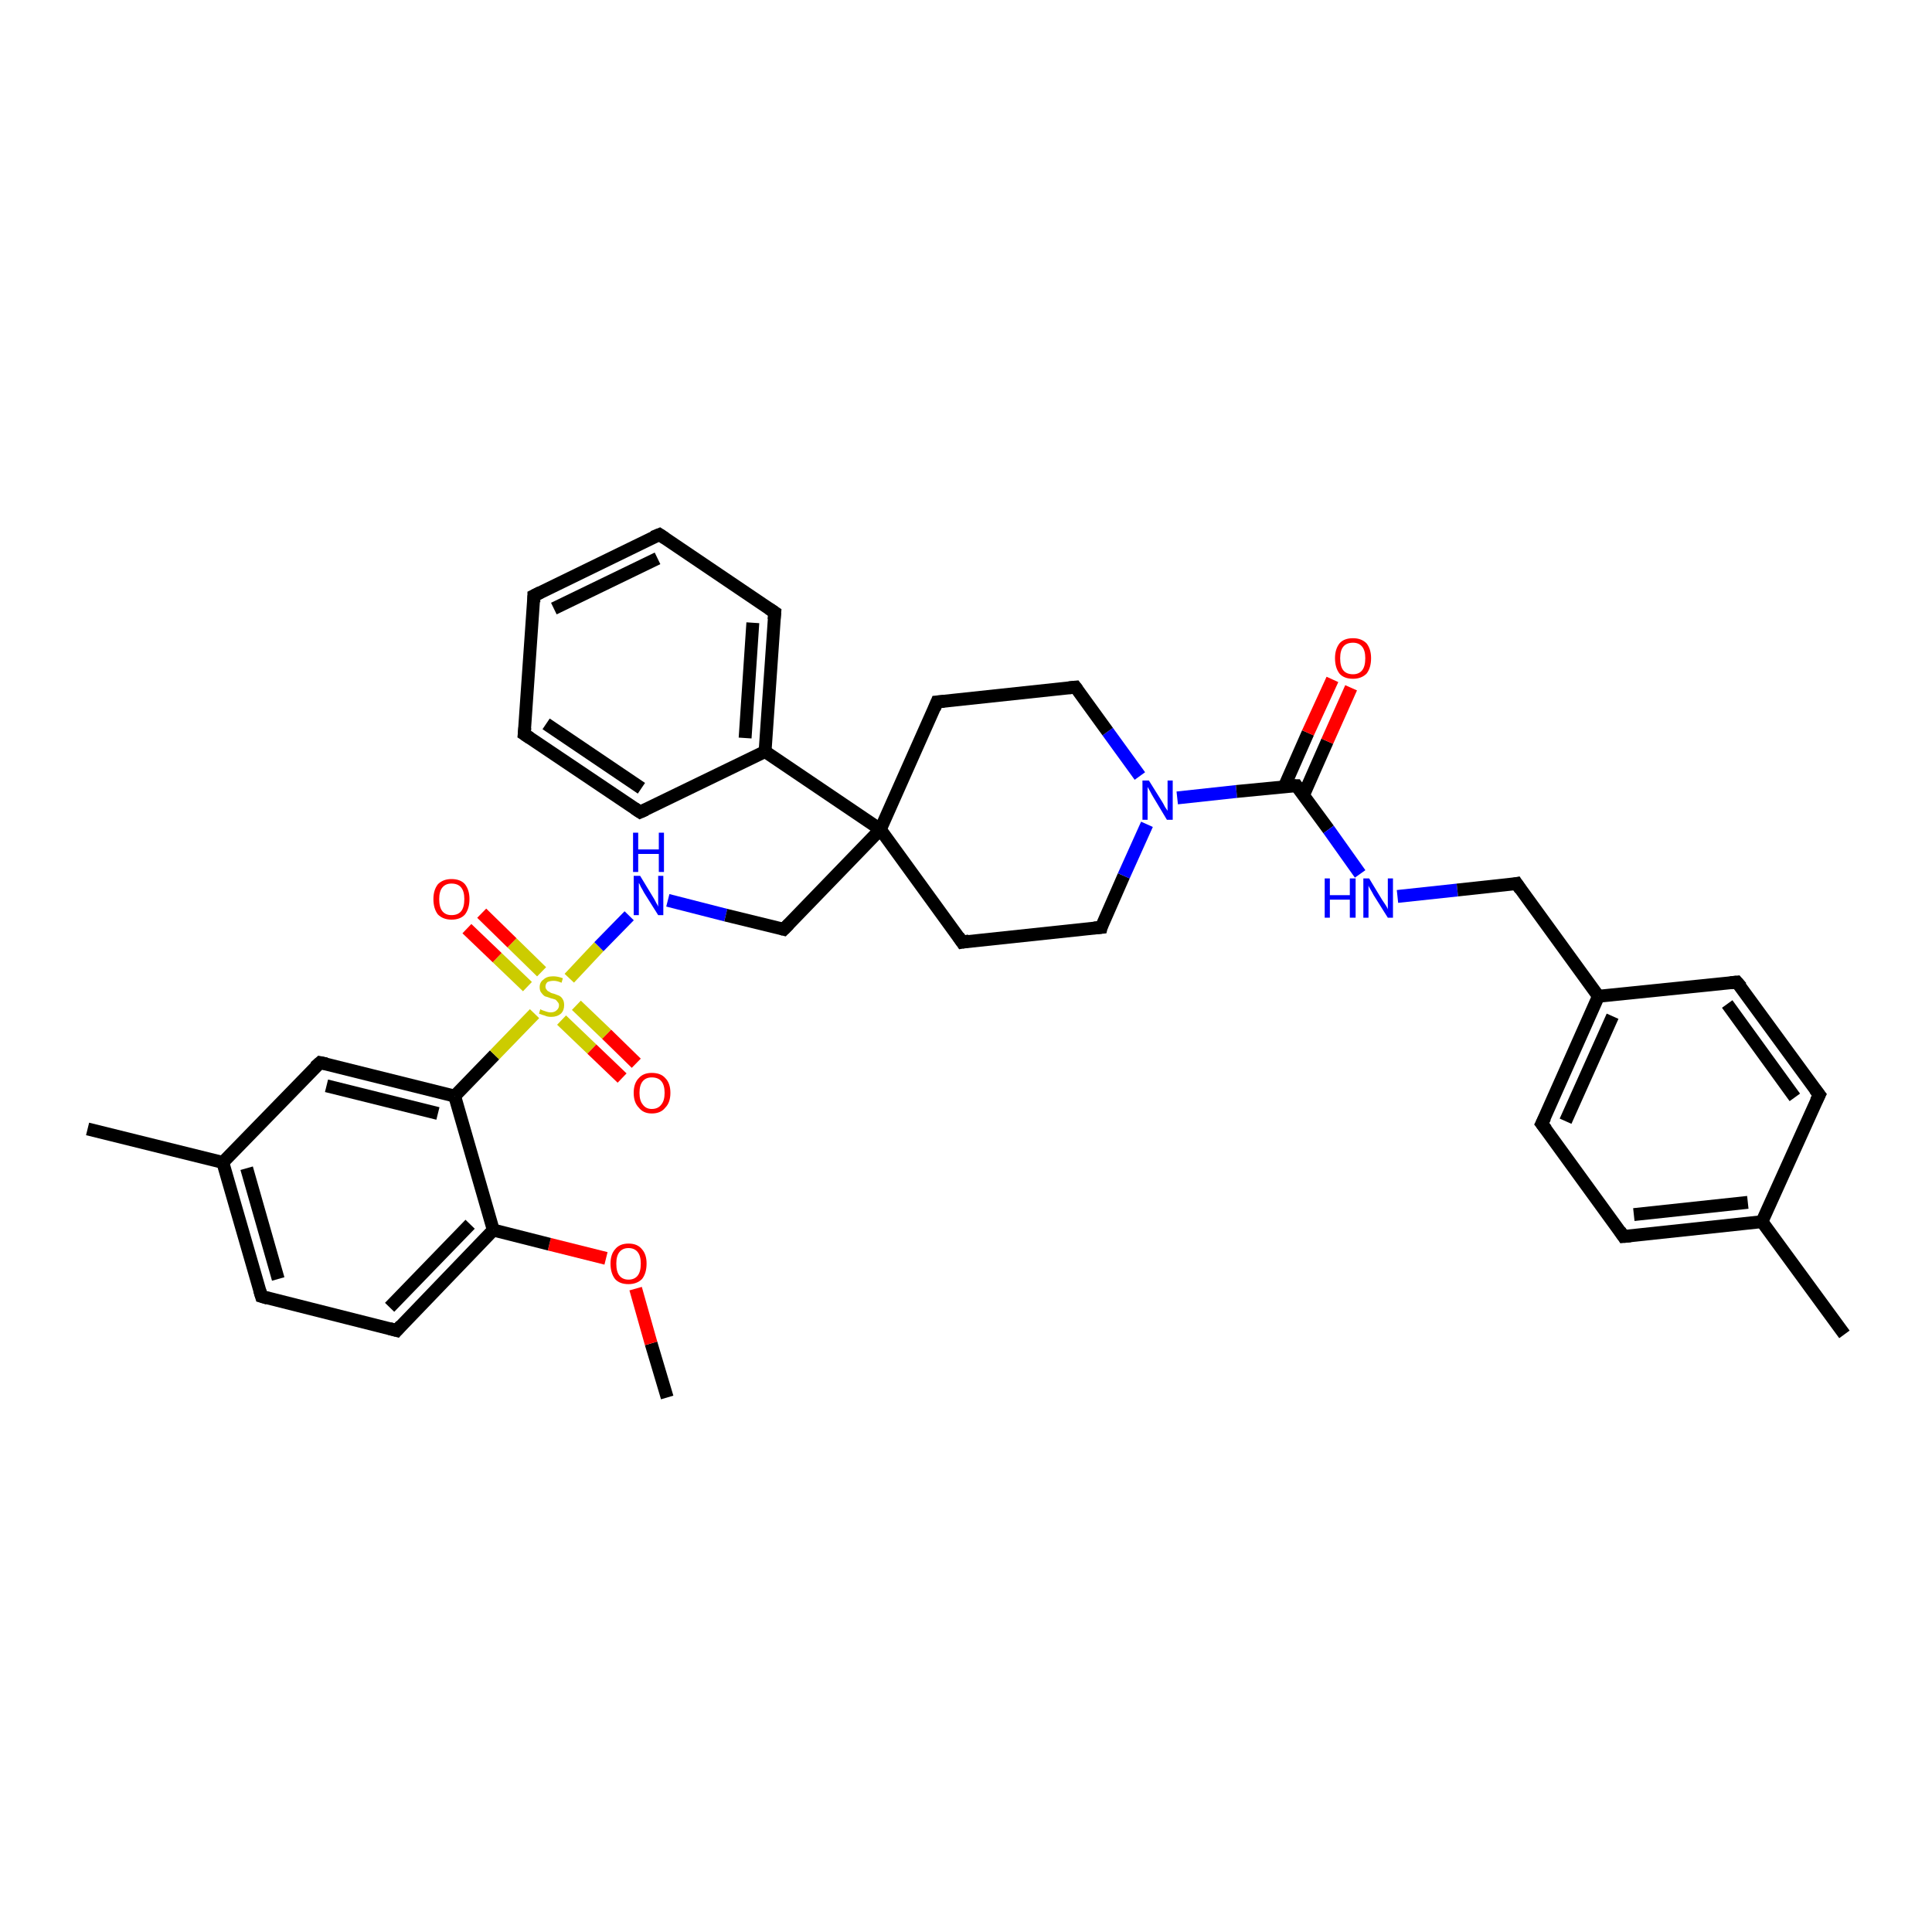 <?xml version='1.0' encoding='iso-8859-1'?>
<svg version='1.1' baseProfile='full'
              xmlns='http://www.w3.org/2000/svg'
                      xmlns:rdkit='http://www.rdkit.org/xml'
                      xmlns:xlink='http://www.w3.org/1999/xlink'
                  xml:space='preserve'
width='300px' height='300px' viewBox='0 0 300 300'>
<!-- END OF HEADER -->
<rect style='opacity:1.0;fill:#FFFFFF;stroke:none' width='300.0' height='300.0' x='0.0' y='0.0'> </rect>
<path class='bond-0 atom-0 atom-1' d='M 103.6,217.0 L 101.1,208.6' style='fill:none;fill-rule:evenodd;stroke:#000000;stroke-width:2.0px;stroke-linecap:butt;stroke-linejoin:miter;stroke-opacity:1' />
<path class='bond-0 atom-0 atom-1' d='M 101.1,208.6 L 98.7,200.1' style='fill:none;fill-rule:evenodd;stroke:#FF0000;stroke-width:2.0px;stroke-linecap:butt;stroke-linejoin:miter;stroke-opacity:1' />
<path class='bond-1 atom-1 atom-2' d='M 94.1,195.4 L 85.3,193.2' style='fill:none;fill-rule:evenodd;stroke:#FF0000;stroke-width:2.0px;stroke-linecap:butt;stroke-linejoin:miter;stroke-opacity:1' />
<path class='bond-1 atom-1 atom-2' d='M 85.3,193.2 L 76.6,191.0' style='fill:none;fill-rule:evenodd;stroke:#000000;stroke-width:2.0px;stroke-linecap:butt;stroke-linejoin:miter;stroke-opacity:1' />
<path class='bond-2 atom-2 atom-3' d='M 76.6,191.0 L 61.6,206.6' style='fill:none;fill-rule:evenodd;stroke:#000000;stroke-width:2.0px;stroke-linecap:butt;stroke-linejoin:miter;stroke-opacity:1' />
<path class='bond-2 atom-2 atom-3' d='M 73.0,190.1 L 60.5,203.0' style='fill:none;fill-rule:evenodd;stroke:#000000;stroke-width:2.0px;stroke-linecap:butt;stroke-linejoin:miter;stroke-opacity:1' />
<path class='bond-3 atom-3 atom-4' d='M 61.6,206.6 L 40.6,201.3' style='fill:none;fill-rule:evenodd;stroke:#000000;stroke-width:2.0px;stroke-linecap:butt;stroke-linejoin:miter;stroke-opacity:1' />
<path class='bond-4 atom-4 atom-5' d='M 40.6,201.3 L 34.6,180.5' style='fill:none;fill-rule:evenodd;stroke:#000000;stroke-width:2.0px;stroke-linecap:butt;stroke-linejoin:miter;stroke-opacity:1' />
<path class='bond-4 atom-4 atom-5' d='M 43.2,198.6 L 38.3,181.4' style='fill:none;fill-rule:evenodd;stroke:#000000;stroke-width:2.0px;stroke-linecap:butt;stroke-linejoin:miter;stroke-opacity:1' />
<path class='bond-5 atom-5 atom-6' d='M 34.6,180.5 L 13.6,175.3' style='fill:none;fill-rule:evenodd;stroke:#000000;stroke-width:2.0px;stroke-linecap:butt;stroke-linejoin:miter;stroke-opacity:1' />
<path class='bond-6 atom-5 atom-7' d='M 34.6,180.5 L 49.7,165.0' style='fill:none;fill-rule:evenodd;stroke:#000000;stroke-width:2.0px;stroke-linecap:butt;stroke-linejoin:miter;stroke-opacity:1' />
<path class='bond-7 atom-7 atom-8' d='M 49.7,165.0 L 70.6,170.2' style='fill:none;fill-rule:evenodd;stroke:#000000;stroke-width:2.0px;stroke-linecap:butt;stroke-linejoin:miter;stroke-opacity:1' />
<path class='bond-7 atom-7 atom-8' d='M 50.7,168.6 L 68.0,172.9' style='fill:none;fill-rule:evenodd;stroke:#000000;stroke-width:2.0px;stroke-linecap:butt;stroke-linejoin:miter;stroke-opacity:1' />
<path class='bond-8 atom-8 atom-9' d='M 70.6,170.2 L 76.8,163.8' style='fill:none;fill-rule:evenodd;stroke:#000000;stroke-width:2.0px;stroke-linecap:butt;stroke-linejoin:miter;stroke-opacity:1' />
<path class='bond-8 atom-8 atom-9' d='M 76.8,163.8 L 83.0,157.4' style='fill:none;fill-rule:evenodd;stroke:#CCCC00;stroke-width:2.0px;stroke-linecap:butt;stroke-linejoin:miter;stroke-opacity:1' />
<path class='bond-9 atom-9 atom-10' d='M 84.1,150.9 L 79.5,146.4' style='fill:none;fill-rule:evenodd;stroke:#CCCC00;stroke-width:2.0px;stroke-linecap:butt;stroke-linejoin:miter;stroke-opacity:1' />
<path class='bond-9 atom-9 atom-10' d='M 79.5,146.4 L 74.8,141.8' style='fill:none;fill-rule:evenodd;stroke:#FF0000;stroke-width:2.0px;stroke-linecap:butt;stroke-linejoin:miter;stroke-opacity:1' />
<path class='bond-9 atom-9 atom-10' d='M 81.9,153.2 L 77.2,148.7' style='fill:none;fill-rule:evenodd;stroke:#CCCC00;stroke-width:2.0px;stroke-linecap:butt;stroke-linejoin:miter;stroke-opacity:1' />
<path class='bond-9 atom-9 atom-10' d='M 77.2,148.7 L 72.5,144.2' style='fill:none;fill-rule:evenodd;stroke:#FF0000;stroke-width:2.0px;stroke-linecap:butt;stroke-linejoin:miter;stroke-opacity:1' />
<path class='bond-10 atom-9 atom-11' d='M 87.2,158.4 L 91.9,162.9' style='fill:none;fill-rule:evenodd;stroke:#CCCC00;stroke-width:2.0px;stroke-linecap:butt;stroke-linejoin:miter;stroke-opacity:1' />
<path class='bond-10 atom-9 atom-11' d='M 91.9,162.9 L 96.6,167.4' style='fill:none;fill-rule:evenodd;stroke:#FF0000;stroke-width:2.0px;stroke-linecap:butt;stroke-linejoin:miter;stroke-opacity:1' />
<path class='bond-10 atom-9 atom-11' d='M 89.5,156.1 L 94.2,160.6' style='fill:none;fill-rule:evenodd;stroke:#CCCC00;stroke-width:2.0px;stroke-linecap:butt;stroke-linejoin:miter;stroke-opacity:1' />
<path class='bond-10 atom-9 atom-11' d='M 94.2,160.6 L 98.8,165.1' style='fill:none;fill-rule:evenodd;stroke:#FF0000;stroke-width:2.0px;stroke-linecap:butt;stroke-linejoin:miter;stroke-opacity:1' />
<path class='bond-11 atom-9 atom-12' d='M 88.4,151.9 L 93.0,147.0' style='fill:none;fill-rule:evenodd;stroke:#CCCC00;stroke-width:2.0px;stroke-linecap:butt;stroke-linejoin:miter;stroke-opacity:1' />
<path class='bond-11 atom-9 atom-12' d='M 93.0,147.0 L 97.7,142.2' style='fill:none;fill-rule:evenodd;stroke:#0000FF;stroke-width:2.0px;stroke-linecap:butt;stroke-linejoin:miter;stroke-opacity:1' />
<path class='bond-12 atom-12 atom-13' d='M 103.7,139.8 L 112.7,142.1' style='fill:none;fill-rule:evenodd;stroke:#0000FF;stroke-width:2.0px;stroke-linecap:butt;stroke-linejoin:miter;stroke-opacity:1' />
<path class='bond-12 atom-12 atom-13' d='M 112.7,142.1 L 121.7,144.3' style='fill:none;fill-rule:evenodd;stroke:#000000;stroke-width:2.0px;stroke-linecap:butt;stroke-linejoin:miter;stroke-opacity:1' />
<path class='bond-13 atom-13 atom-14' d='M 121.7,144.3 L 136.7,128.8' style='fill:none;fill-rule:evenodd;stroke:#000000;stroke-width:2.0px;stroke-linecap:butt;stroke-linejoin:miter;stroke-opacity:1' />
<path class='bond-14 atom-14 atom-15' d='M 136.7,128.8 L 149.4,146.3' style='fill:none;fill-rule:evenodd;stroke:#000000;stroke-width:2.0px;stroke-linecap:butt;stroke-linejoin:miter;stroke-opacity:1' />
<path class='bond-15 atom-15 atom-16' d='M 149.4,146.3 L 171.0,144.0' style='fill:none;fill-rule:evenodd;stroke:#000000;stroke-width:2.0px;stroke-linecap:butt;stroke-linejoin:miter;stroke-opacity:1' />
<path class='bond-16 atom-16 atom-17' d='M 171.0,144.0 L 174.5,136.0' style='fill:none;fill-rule:evenodd;stroke:#000000;stroke-width:2.0px;stroke-linecap:butt;stroke-linejoin:miter;stroke-opacity:1' />
<path class='bond-16 atom-16 atom-17' d='M 174.5,136.0 L 178.1,128.0' style='fill:none;fill-rule:evenodd;stroke:#0000FF;stroke-width:2.0px;stroke-linecap:butt;stroke-linejoin:miter;stroke-opacity:1' />
<path class='bond-17 atom-17 atom-18' d='M 177.0,120.5 L 172.0,113.6' style='fill:none;fill-rule:evenodd;stroke:#0000FF;stroke-width:2.0px;stroke-linecap:butt;stroke-linejoin:miter;stroke-opacity:1' />
<path class='bond-17 atom-17 atom-18' d='M 172.0,113.6 L 167.0,106.7' style='fill:none;fill-rule:evenodd;stroke:#000000;stroke-width:2.0px;stroke-linecap:butt;stroke-linejoin:miter;stroke-opacity:1' />
<path class='bond-18 atom-18 atom-19' d='M 167.0,106.7 L 145.5,109.0' style='fill:none;fill-rule:evenodd;stroke:#000000;stroke-width:2.0px;stroke-linecap:butt;stroke-linejoin:miter;stroke-opacity:1' />
<path class='bond-19 atom-17 atom-20' d='M 182.8,123.9 L 192.0,122.9' style='fill:none;fill-rule:evenodd;stroke:#0000FF;stroke-width:2.0px;stroke-linecap:butt;stroke-linejoin:miter;stroke-opacity:1' />
<path class='bond-19 atom-17 atom-20' d='M 192.0,122.9 L 201.3,122.0' style='fill:none;fill-rule:evenodd;stroke:#000000;stroke-width:2.0px;stroke-linecap:butt;stroke-linejoin:miter;stroke-opacity:1' />
<path class='bond-20 atom-20 atom-21' d='M 202.4,123.5 L 206.1,115.1' style='fill:none;fill-rule:evenodd;stroke:#000000;stroke-width:2.0px;stroke-linecap:butt;stroke-linejoin:miter;stroke-opacity:1' />
<path class='bond-20 atom-20 atom-21' d='M 206.1,115.1 L 209.8,106.8' style='fill:none;fill-rule:evenodd;stroke:#FF0000;stroke-width:2.0px;stroke-linecap:butt;stroke-linejoin:miter;stroke-opacity:1' />
<path class='bond-20 atom-20 atom-21' d='M 199.4,122.2 L 203.1,113.8' style='fill:none;fill-rule:evenodd;stroke:#000000;stroke-width:2.0px;stroke-linecap:butt;stroke-linejoin:miter;stroke-opacity:1' />
<path class='bond-20 atom-20 atom-21' d='M 203.1,113.8 L 206.9,105.5' style='fill:none;fill-rule:evenodd;stroke:#FF0000;stroke-width:2.0px;stroke-linecap:butt;stroke-linejoin:miter;stroke-opacity:1' />
<path class='bond-21 atom-20 atom-22' d='M 201.3,122.0 L 206.3,128.8' style='fill:none;fill-rule:evenodd;stroke:#000000;stroke-width:2.0px;stroke-linecap:butt;stroke-linejoin:miter;stroke-opacity:1' />
<path class='bond-21 atom-20 atom-22' d='M 206.3,128.8 L 211.2,135.7' style='fill:none;fill-rule:evenodd;stroke:#0000FF;stroke-width:2.0px;stroke-linecap:butt;stroke-linejoin:miter;stroke-opacity:1' />
<path class='bond-22 atom-22 atom-23' d='M 217.0,139.2 L 226.3,138.2' style='fill:none;fill-rule:evenodd;stroke:#0000FF;stroke-width:2.0px;stroke-linecap:butt;stroke-linejoin:miter;stroke-opacity:1' />
<path class='bond-22 atom-22 atom-23' d='M 226.3,138.2 L 235.5,137.2' style='fill:none;fill-rule:evenodd;stroke:#000000;stroke-width:2.0px;stroke-linecap:butt;stroke-linejoin:miter;stroke-opacity:1' />
<path class='bond-23 atom-23 atom-24' d='M 235.5,137.2 L 248.2,154.7' style='fill:none;fill-rule:evenodd;stroke:#000000;stroke-width:2.0px;stroke-linecap:butt;stroke-linejoin:miter;stroke-opacity:1' />
<path class='bond-24 atom-24 atom-25' d='M 248.2,154.7 L 239.4,174.5' style='fill:none;fill-rule:evenodd;stroke:#000000;stroke-width:2.0px;stroke-linecap:butt;stroke-linejoin:miter;stroke-opacity:1' />
<path class='bond-24 atom-24 atom-25' d='M 250.4,157.8 L 243.1,174.1' style='fill:none;fill-rule:evenodd;stroke:#000000;stroke-width:2.0px;stroke-linecap:butt;stroke-linejoin:miter;stroke-opacity:1' />
<path class='bond-25 atom-25 atom-26' d='M 239.4,174.5 L 252.1,192.0' style='fill:none;fill-rule:evenodd;stroke:#000000;stroke-width:2.0px;stroke-linecap:butt;stroke-linejoin:miter;stroke-opacity:1' />
<path class='bond-26 atom-26 atom-27' d='M 252.1,192.0 L 273.6,189.7' style='fill:none;fill-rule:evenodd;stroke:#000000;stroke-width:2.0px;stroke-linecap:butt;stroke-linejoin:miter;stroke-opacity:1' />
<path class='bond-26 atom-26 atom-27' d='M 253.7,188.6 L 271.4,186.7' style='fill:none;fill-rule:evenodd;stroke:#000000;stroke-width:2.0px;stroke-linecap:butt;stroke-linejoin:miter;stroke-opacity:1' />
<path class='bond-27 atom-27 atom-28' d='M 273.6,189.7 L 286.4,207.2' style='fill:none;fill-rule:evenodd;stroke:#000000;stroke-width:2.0px;stroke-linecap:butt;stroke-linejoin:miter;stroke-opacity:1' />
<path class='bond-28 atom-27 atom-29' d='M 273.6,189.7 L 282.5,170.0' style='fill:none;fill-rule:evenodd;stroke:#000000;stroke-width:2.0px;stroke-linecap:butt;stroke-linejoin:miter;stroke-opacity:1' />
<path class='bond-29 atom-29 atom-30' d='M 282.5,170.0 L 269.7,152.5' style='fill:none;fill-rule:evenodd;stroke:#000000;stroke-width:2.0px;stroke-linecap:butt;stroke-linejoin:miter;stroke-opacity:1' />
<path class='bond-29 atom-29 atom-30' d='M 278.7,170.4 L 268.2,155.9' style='fill:none;fill-rule:evenodd;stroke:#000000;stroke-width:2.0px;stroke-linecap:butt;stroke-linejoin:miter;stroke-opacity:1' />
<path class='bond-30 atom-14 atom-31' d='M 136.7,128.8 L 118.8,116.7' style='fill:none;fill-rule:evenodd;stroke:#000000;stroke-width:2.0px;stroke-linecap:butt;stroke-linejoin:miter;stroke-opacity:1' />
<path class='bond-31 atom-31 atom-32' d='M 118.8,116.7 L 120.3,95.1' style='fill:none;fill-rule:evenodd;stroke:#000000;stroke-width:2.0px;stroke-linecap:butt;stroke-linejoin:miter;stroke-opacity:1' />
<path class='bond-31 atom-31 atom-32' d='M 115.7,114.6 L 116.9,96.7' style='fill:none;fill-rule:evenodd;stroke:#000000;stroke-width:2.0px;stroke-linecap:butt;stroke-linejoin:miter;stroke-opacity:1' />
<path class='bond-32 atom-32 atom-33' d='M 120.3,95.1 L 102.4,83.0' style='fill:none;fill-rule:evenodd;stroke:#000000;stroke-width:2.0px;stroke-linecap:butt;stroke-linejoin:miter;stroke-opacity:1' />
<path class='bond-33 atom-33 atom-34' d='M 102.4,83.0 L 82.9,92.5' style='fill:none;fill-rule:evenodd;stroke:#000000;stroke-width:2.0px;stroke-linecap:butt;stroke-linejoin:miter;stroke-opacity:1' />
<path class='bond-33 atom-33 atom-34' d='M 102.1,86.7 L 86.0,94.5' style='fill:none;fill-rule:evenodd;stroke:#000000;stroke-width:2.0px;stroke-linecap:butt;stroke-linejoin:miter;stroke-opacity:1' />
<path class='bond-34 atom-34 atom-35' d='M 82.9,92.5 L 81.4,114.0' style='fill:none;fill-rule:evenodd;stroke:#000000;stroke-width:2.0px;stroke-linecap:butt;stroke-linejoin:miter;stroke-opacity:1' />
<path class='bond-35 atom-35 atom-36' d='M 81.4,114.0 L 99.4,126.1' style='fill:none;fill-rule:evenodd;stroke:#000000;stroke-width:2.0px;stroke-linecap:butt;stroke-linejoin:miter;stroke-opacity:1' />
<path class='bond-35 atom-35 atom-36' d='M 84.8,112.4 L 99.6,122.4' style='fill:none;fill-rule:evenodd;stroke:#000000;stroke-width:2.0px;stroke-linecap:butt;stroke-linejoin:miter;stroke-opacity:1' />
<path class='bond-36 atom-8 atom-2' d='M 70.6,170.2 L 76.6,191.0' style='fill:none;fill-rule:evenodd;stroke:#000000;stroke-width:2.0px;stroke-linecap:butt;stroke-linejoin:miter;stroke-opacity:1' />
<path class='bond-37 atom-19 atom-14' d='M 145.5,109.0 L 136.7,128.8' style='fill:none;fill-rule:evenodd;stroke:#000000;stroke-width:2.0px;stroke-linecap:butt;stroke-linejoin:miter;stroke-opacity:1' />
<path class='bond-38 atom-30 atom-24' d='M 269.7,152.5 L 248.2,154.7' style='fill:none;fill-rule:evenodd;stroke:#000000;stroke-width:2.0px;stroke-linecap:butt;stroke-linejoin:miter;stroke-opacity:1' />
<path class='bond-39 atom-36 atom-31' d='M 99.4,126.1 L 118.8,116.7' style='fill:none;fill-rule:evenodd;stroke:#000000;stroke-width:2.0px;stroke-linecap:butt;stroke-linejoin:miter;stroke-opacity:1' />
<path d='M 62.3,205.8 L 61.6,206.6 L 60.5,206.3' style='fill:none;stroke:#000000;stroke-width:2.0px;stroke-linecap:butt;stroke-linejoin:miter;stroke-opacity:1;' />
<path d='M 41.6,201.6 L 40.6,201.3 L 40.3,200.3' style='fill:none;stroke:#000000;stroke-width:2.0px;stroke-linecap:butt;stroke-linejoin:miter;stroke-opacity:1;' />
<path d='M 48.9,165.7 L 49.7,165.0 L 50.7,165.2' style='fill:none;stroke:#000000;stroke-width:2.0px;stroke-linecap:butt;stroke-linejoin:miter;stroke-opacity:1;' />
<path d='M 121.3,144.2 L 121.7,144.3 L 122.5,143.5' style='fill:none;stroke:#000000;stroke-width:2.0px;stroke-linecap:butt;stroke-linejoin:miter;stroke-opacity:1;' />
<path d='M 148.8,145.4 L 149.4,146.3 L 150.5,146.1' style='fill:none;stroke:#000000;stroke-width:2.0px;stroke-linecap:butt;stroke-linejoin:miter;stroke-opacity:1;' />
<path d='M 169.9,144.1 L 171.0,144.0 L 171.1,143.6' style='fill:none;stroke:#000000;stroke-width:2.0px;stroke-linecap:butt;stroke-linejoin:miter;stroke-opacity:1;' />
<path d='M 167.3,107.1 L 167.0,106.7 L 166.0,106.8' style='fill:none;stroke:#000000;stroke-width:2.0px;stroke-linecap:butt;stroke-linejoin:miter;stroke-opacity:1;' />
<path d='M 146.6,108.9 L 145.5,109.0 L 145.1,110.0' style='fill:none;stroke:#000000;stroke-width:2.0px;stroke-linecap:butt;stroke-linejoin:miter;stroke-opacity:1;' />
<path d='M 200.8,122.0 L 201.3,122.0 L 201.5,122.3' style='fill:none;stroke:#000000;stroke-width:2.0px;stroke-linecap:butt;stroke-linejoin:miter;stroke-opacity:1;' />
<path d='M 235.0,137.3 L 235.5,137.2 L 236.1,138.1' style='fill:none;stroke:#000000;stroke-width:2.0px;stroke-linecap:butt;stroke-linejoin:miter;stroke-opacity:1;' />
<path d='M 239.9,173.5 L 239.4,174.5 L 240.1,175.4' style='fill:none;stroke:#000000;stroke-width:2.0px;stroke-linecap:butt;stroke-linejoin:miter;stroke-opacity:1;' />
<path d='M 251.5,191.1 L 252.1,192.0 L 253.2,191.9' style='fill:none;stroke:#000000;stroke-width:2.0px;stroke-linecap:butt;stroke-linejoin:miter;stroke-opacity:1;' />
<path d='M 282.0,171.0 L 282.5,170.0 L 281.8,169.1' style='fill:none;stroke:#000000;stroke-width:2.0px;stroke-linecap:butt;stroke-linejoin:miter;stroke-opacity:1;' />
<path d='M 270.4,153.3 L 269.7,152.5 L 268.7,152.6' style='fill:none;stroke:#000000;stroke-width:2.0px;stroke-linecap:butt;stroke-linejoin:miter;stroke-opacity:1;' />
<path d='M 120.2,96.2 L 120.3,95.1 L 119.4,94.5' style='fill:none;stroke:#000000;stroke-width:2.0px;stroke-linecap:butt;stroke-linejoin:miter;stroke-opacity:1;' />
<path d='M 103.3,83.6 L 102.4,83.0 L 101.4,83.4' style='fill:none;stroke:#000000;stroke-width:2.0px;stroke-linecap:butt;stroke-linejoin:miter;stroke-opacity:1;' />
<path d='M 83.9,92.0 L 82.9,92.5 L 82.9,93.5' style='fill:none;stroke:#000000;stroke-width:2.0px;stroke-linecap:butt;stroke-linejoin:miter;stroke-opacity:1;' />
<path d='M 81.5,113.0 L 81.4,114.0 L 82.3,114.6' style='fill:none;stroke:#000000;stroke-width:2.0px;stroke-linecap:butt;stroke-linejoin:miter;stroke-opacity:1;' />
<path d='M 98.5,125.5 L 99.4,126.1 L 100.3,125.7' style='fill:none;stroke:#000000;stroke-width:2.0px;stroke-linecap:butt;stroke-linejoin:miter;stroke-opacity:1;' />
<path class='atom-1' d='M 94.8 196.2
Q 94.8 194.8, 95.5 194.0
Q 96.2 193.1, 97.6 193.1
Q 99.0 193.1, 99.7 194.0
Q 100.4 194.8, 100.4 196.2
Q 100.4 197.7, 99.7 198.6
Q 98.9 199.4, 97.6 199.4
Q 96.2 199.4, 95.5 198.6
Q 94.8 197.7, 94.8 196.2
M 97.6 198.7
Q 98.5 198.7, 99.0 198.1
Q 99.5 197.5, 99.5 196.2
Q 99.5 195.0, 99.0 194.4
Q 98.5 193.8, 97.6 193.8
Q 96.7 193.8, 96.2 194.4
Q 95.7 195.0, 95.7 196.2
Q 95.7 197.5, 96.2 198.1
Q 96.7 198.7, 97.6 198.7
' fill='#FF0000'/>
<path class='atom-9' d='M 83.9 156.7
Q 84.0 156.8, 84.3 156.9
Q 84.6 157.0, 84.9 157.1
Q 85.2 157.2, 85.5 157.2
Q 86.1 157.2, 86.4 156.9
Q 86.8 156.6, 86.8 156.1
Q 86.8 155.8, 86.6 155.6
Q 86.4 155.3, 86.2 155.2
Q 85.9 155.1, 85.5 155.0
Q 85.0 154.8, 84.6 154.7
Q 84.3 154.5, 84.1 154.2
Q 83.8 153.9, 83.8 153.3
Q 83.8 152.5, 84.4 152.1
Q 84.9 151.6, 85.9 151.6
Q 86.6 151.6, 87.4 151.9
L 87.2 152.6
Q 86.5 152.3, 86.0 152.3
Q 85.4 152.3, 85.0 152.5
Q 84.7 152.8, 84.7 153.2
Q 84.7 153.5, 84.9 153.7
Q 85.0 153.9, 85.3 154.0
Q 85.5 154.2, 86.0 154.3
Q 86.5 154.5, 86.8 154.6
Q 87.2 154.8, 87.4 155.2
Q 87.6 155.5, 87.6 156.1
Q 87.6 156.9, 87.1 157.4
Q 86.5 157.9, 85.6 157.9
Q 85.0 157.9, 84.6 157.7
Q 84.2 157.6, 83.7 157.4
L 83.9 156.7
' fill='#CCCC00'/>
<path class='atom-10' d='M 67.3 139.6
Q 67.3 138.2, 68.0 137.3
Q 68.8 136.5, 70.1 136.5
Q 71.5 136.5, 72.2 137.3
Q 72.9 138.2, 72.9 139.6
Q 72.9 141.1, 72.2 142.0
Q 71.5 142.8, 70.1 142.8
Q 68.8 142.8, 68.0 142.0
Q 67.3 141.1, 67.3 139.6
M 70.1 142.1
Q 71.1 142.1, 71.6 141.5
Q 72.1 140.9, 72.1 139.6
Q 72.1 138.4, 71.6 137.8
Q 71.1 137.2, 70.1 137.2
Q 69.2 137.2, 68.7 137.8
Q 68.2 138.4, 68.2 139.6
Q 68.2 140.9, 68.7 141.5
Q 69.2 142.1, 70.1 142.1
' fill='#FF0000'/>
<path class='atom-11' d='M 98.4 169.7
Q 98.4 168.2, 99.2 167.4
Q 99.9 166.6, 101.2 166.6
Q 102.6 166.6, 103.3 167.4
Q 104.1 168.2, 104.1 169.7
Q 104.1 171.2, 103.3 172.0
Q 102.6 172.9, 101.2 172.9
Q 99.9 172.9, 99.2 172.0
Q 98.4 171.2, 98.4 169.7
M 101.2 172.2
Q 102.2 172.2, 102.7 171.5
Q 103.2 170.9, 103.2 169.7
Q 103.2 168.5, 102.7 167.9
Q 102.2 167.3, 101.2 167.3
Q 100.3 167.3, 99.8 167.9
Q 99.3 168.5, 99.3 169.7
Q 99.3 170.9, 99.8 171.5
Q 100.3 172.2, 101.2 172.2
' fill='#FF0000'/>
<path class='atom-12' d='M 99.4 136.0
L 101.4 139.3
Q 101.6 139.6, 101.9 140.2
Q 102.2 140.7, 102.2 140.8
L 102.2 136.0
L 103.0 136.0
L 103.0 142.1
L 102.2 142.1
L 100.0 138.6
Q 99.8 138.2, 99.5 137.7
Q 99.3 137.2, 99.2 137.1
L 99.2 142.1
L 98.4 142.1
L 98.4 136.0
L 99.4 136.0
' fill='#0000FF'/>
<path class='atom-12' d='M 98.3 129.3
L 99.1 129.3
L 99.1 131.9
L 102.3 131.9
L 102.3 129.3
L 103.1 129.3
L 103.1 135.4
L 102.3 135.4
L 102.3 132.6
L 99.1 132.6
L 99.1 135.4
L 98.3 135.4
L 98.3 129.3
' fill='#0000FF'/>
<path class='atom-17' d='M 178.4 121.2
L 180.4 124.4
Q 180.6 124.7, 180.9 125.3
Q 181.3 125.9, 181.3 125.9
L 181.3 121.2
L 182.1 121.2
L 182.1 127.3
L 181.2 127.3
L 179.1 123.8
Q 178.8 123.3, 178.6 122.9
Q 178.3 122.4, 178.2 122.2
L 178.2 127.3
L 177.4 127.3
L 177.4 121.2
L 178.4 121.2
' fill='#0000FF'/>
<path class='atom-21' d='M 207.3 102.2
Q 207.3 100.8, 208.0 99.9
Q 208.7 99.1, 210.1 99.1
Q 211.4 99.1, 212.2 99.9
Q 212.9 100.8, 212.9 102.2
Q 212.9 103.7, 212.2 104.6
Q 211.4 105.4, 210.1 105.4
Q 208.7 105.4, 208.0 104.6
Q 207.3 103.7, 207.3 102.2
M 210.1 104.7
Q 211.0 104.7, 211.5 104.1
Q 212.0 103.5, 212.0 102.2
Q 212.0 101.0, 211.5 100.4
Q 211.0 99.8, 210.1 99.8
Q 209.1 99.8, 208.6 100.4
Q 208.1 101.0, 208.1 102.2
Q 208.1 103.5, 208.6 104.1
Q 209.1 104.7, 210.1 104.7
' fill='#FF0000'/>
<path class='atom-22' d='M 205.7 136.4
L 206.5 136.4
L 206.5 139.0
L 209.6 139.0
L 209.6 136.4
L 210.5 136.4
L 210.5 142.5
L 209.6 142.5
L 209.6 139.7
L 206.5 139.7
L 206.5 142.5
L 205.7 142.5
L 205.7 136.4
' fill='#0000FF'/>
<path class='atom-22' d='M 212.6 136.4
L 214.6 139.7
Q 214.8 140.0, 215.2 140.6
Q 215.5 141.1, 215.5 141.2
L 215.5 136.4
L 216.3 136.4
L 216.3 142.5
L 215.5 142.5
L 213.3 139.0
Q 213.1 138.6, 212.8 138.1
Q 212.5 137.6, 212.5 137.5
L 212.5 142.5
L 211.7 142.5
L 211.7 136.4
L 212.6 136.4
' fill='#0000FF'/>
</svg>
